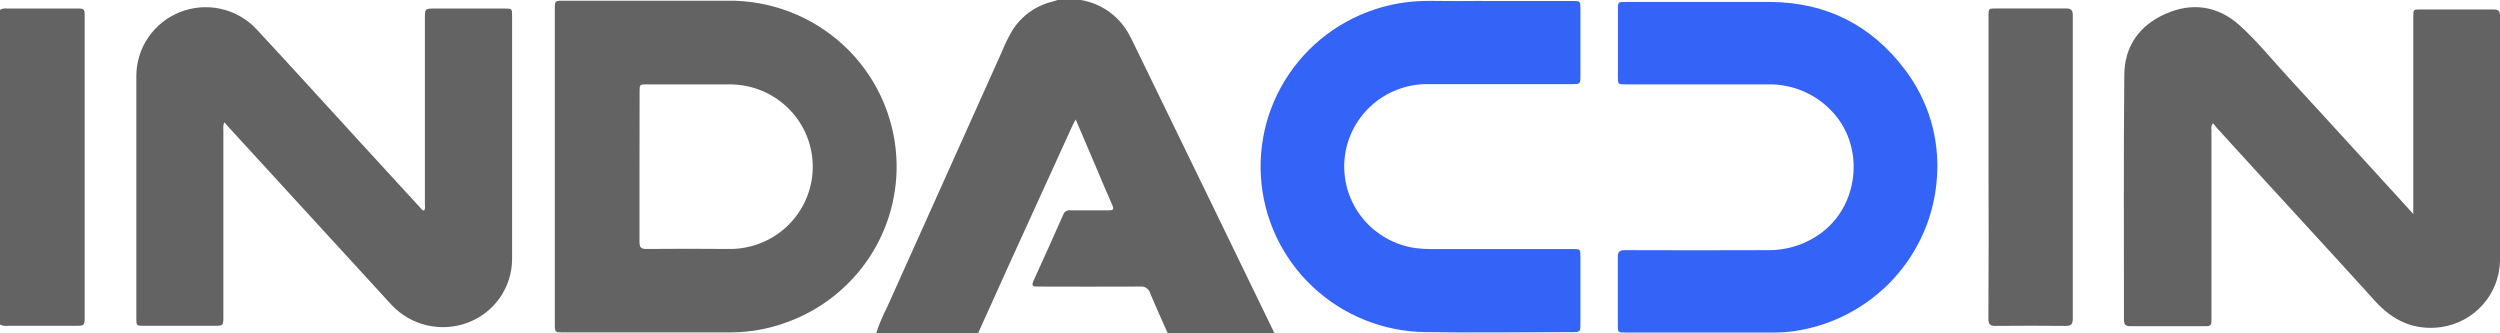 <svg width="135" height="18" viewBox="0 0 135 18" fill="none" xmlns="http://www.w3.org/2000/svg">
<path d="M47.309 18C47.474 17.506 47.677 17.026 47.916 16.562C49.976 11.976 52.036 7.39 54.097 2.804C54.255 2.412 54.441 2.031 54.653 1.664C55.141 0.873 55.925 0.306 56.833 0.087C56.928 0.061 57.021 0.028 57.116 0H58.364C58.888 0.088 59.387 0.289 59.825 0.588C60.263 0.888 60.629 1.28 60.898 1.735C61.057 2.004 61.191 2.292 61.328 2.575C62.698 5.383 64.067 8.196 65.434 11.015C66.566 13.342 67.696 15.671 68.824 18H63.059C62.743 17.292 62.415 16.565 62.108 15.835C62.078 15.72 62.005 15.619 61.905 15.552C61.805 15.486 61.683 15.458 61.564 15.474C59.721 15.488 57.879 15.474 56.037 15.474C55.825 15.474 55.68 15.474 55.799 15.184C56.349 13.985 56.89 12.781 57.423 11.574C57.45 11.501 57.502 11.44 57.569 11.401C57.637 11.361 57.716 11.346 57.793 11.357C58.485 11.357 59.179 11.357 59.874 11.357C60.111 11.357 60.171 11.315 60.064 11.076C59.736 10.34 59.427 9.596 59.113 8.852L58.086 6.449C58.012 6.589 57.96 6.685 57.917 6.775C56.781 9.266 55.645 11.756 54.51 14.244C53.944 15.488 53.386 16.737 52.822 17.983L47.309 18Z" fill="#636363"/>
<path d="M0 0.531C0.112 0.467 0.243 0.442 0.371 0.46H4.175C4.55 0.46 4.572 0.482 4.572 0.869C4.572 2.767 4.572 4.665 4.572 6.563V17.065C4.572 17.594 4.572 17.594 4.027 17.594H0.433C0.285 17.616 0.134 17.593 0 17.528V0.531Z" fill="#636363"/>
<path d="M130.317 11.553V0.916C130.317 0.512 130.317 0.51 130.725 0.51C132.033 0.51 133.341 0.51 134.648 0.51C134.924 0.51 135 0.597 135 0.864C135 5.28 135 9.695 135 14.112C134.976 14.98 134.644 15.812 134.064 16.462C133.484 17.111 132.691 17.537 131.826 17.664C130.362 17.863 129.211 17.315 128.246 16.248C126.294 14.088 124.318 11.952 122.355 9.806C121.475 8.844 120.597 7.883 119.721 6.921C119.649 6.841 119.583 6.753 119.502 6.654C119.461 6.706 119.433 6.765 119.418 6.829C119.404 6.893 119.404 6.959 119.419 7.023C119.419 10.395 119.419 13.768 119.419 17.143C119.419 17.615 119.419 17.615 118.943 17.615C117.645 17.615 116.347 17.615 115.052 17.615C114.778 17.615 114.693 17.53 114.693 17.261C114.693 12.853 114.671 8.448 114.712 4.041C114.724 2.514 115.515 1.378 116.927 0.753C118.37 0.108 119.759 0.316 120.928 1.357C121.879 2.212 122.688 3.222 123.558 4.164C125.036 5.767 126.501 7.379 127.975 8.987L130.317 11.553Z" fill="#636363"/>
<path d="M80.794 0.054H84.954C85.325 0.054 85.342 0.071 85.342 0.434C85.342 1.665 85.342 2.894 85.342 4.122C85.342 4.521 85.32 4.542 84.923 4.542H77.078C75.944 4.539 74.851 4.964 74.02 5.731C73.188 6.497 72.681 7.548 72.599 8.671C72.517 9.794 72.867 10.907 73.579 11.784C74.291 12.661 75.311 13.237 76.434 13.397C76.709 13.433 76.986 13.45 77.264 13.449H84.93C85.335 13.449 85.342 13.449 85.342 13.864C85.342 15.073 85.342 16.282 85.342 17.492C85.342 17.915 85.325 17.934 84.916 17.934C82.273 17.934 79.627 17.976 76.983 17.934C74.706 17.91 72.521 17.031 70.871 15.472C69.22 13.914 68.226 11.792 68.088 9.534C67.95 7.277 68.678 5.051 70.127 3.305C71.575 1.56 73.636 0.424 75.894 0.127C76.812 0.002 77.734 0.064 78.654 0.057C79.368 0.047 80.081 0.054 80.794 0.054Z" fill="#3463F8"/>
<path d="M92.032 0.106C93.221 0.106 94.428 0.106 95.626 0.106C98.646 0.135 101.063 1.372 102.865 3.758C104.122 5.409 104.737 7.454 104.599 9.518C104.48 11.581 103.647 13.54 102.241 15.064C100.836 16.588 98.943 17.584 96.884 17.882C96.482 17.936 96.077 17.961 95.672 17.957C93.047 17.957 90.422 17.957 87.798 17.957C87.365 17.957 87.363 17.957 87.363 17.535C87.363 16.317 87.363 15.096 87.363 13.878C87.363 13.593 87.46 13.508 87.741 13.508C90.315 13.517 92.889 13.517 95.465 13.508C96.535 13.522 97.578 13.174 98.422 12.521C100.45 10.953 100.676 7.8 98.886 5.972C98.448 5.515 97.919 5.152 97.332 4.908C96.746 4.665 96.115 4.545 95.479 4.556C92.916 4.556 90.351 4.556 87.786 4.556C87.372 4.556 87.368 4.556 87.368 4.148V0.515C87.368 0.113 87.368 0.106 87.788 0.106H92.032Z" fill="#3463F8"/>
<path d="M107.38 9.03V0.885C107.38 0.458 107.38 0.456 107.806 0.456C109.054 0.456 110.302 0.456 111.55 0.456C111.826 0.456 111.93 0.536 111.93 0.824C111.93 6.291 111.93 11.758 111.93 17.223C111.93 17.504 111.842 17.601 111.555 17.599C110.287 17.586 109.019 17.586 107.751 17.599C107.439 17.599 107.371 17.483 107.373 17.197C107.389 14.478 107.391 11.755 107.38 9.03Z" fill="#636363"/>
<path d="M12.112 6.603C12.061 6.73 12.044 6.868 12.062 7.004C12.062 10.36 12.062 13.713 12.062 17.065C12.062 17.594 12.062 17.594 11.518 17.594H7.786C7.367 17.594 7.362 17.594 7.362 17.191C7.362 12.836 7.362 8.48 7.362 4.122C7.359 3.377 7.582 2.647 8.001 2.029C8.421 1.411 9.018 0.932 9.715 0.655C10.412 0.378 11.176 0.315 11.909 0.475C12.643 0.635 13.31 1.01 13.826 1.551C15.728 3.596 17.602 5.663 19.487 7.722C20.552 8.887 21.619 10.05 22.689 11.211C22.746 11.272 22.787 11.36 22.896 11.371C22.984 11.258 22.944 11.135 22.944 11.006C22.944 7.672 22.944 4.338 22.944 1.004C22.944 0.461 22.944 0.461 23.502 0.461H27.244C27.651 0.461 27.653 0.461 27.653 0.876C27.653 5.253 27.653 9.629 27.653 14.006C27.648 14.754 27.414 15.482 26.982 16.095C26.549 16.707 25.939 17.174 25.233 17.434C24.532 17.691 23.769 17.737 23.042 17.564C22.315 17.392 21.655 17.01 21.146 16.466L15.272 10.059L12.334 6.853L12.112 6.603Z" fill="#636363"/>
<path d="M29.959 8.975V0.51C29.959 0.038 29.959 0.038 30.435 0.038C33.376 0.038 36.316 0.038 39.257 0.038C41.586 0.002 43.838 0.862 45.543 2.437C47.248 4.013 48.272 6.182 48.403 8.491C48.514 10.416 47.995 12.324 46.923 13.932C45.852 15.54 44.286 16.761 42.459 17.412C41.519 17.758 40.526 17.939 39.523 17.948C36.473 17.948 33.423 17.948 30.373 17.948C29.976 17.948 29.959 17.932 29.959 17.528C29.958 14.679 29.958 11.829 29.959 8.975ZM34.533 9.001C34.533 10.359 34.533 11.716 34.533 13.071C34.533 13.35 34.612 13.446 34.902 13.444C36.378 13.432 37.852 13.428 39.328 13.444C40.515 13.467 41.662 13.021 42.518 12.204C43.373 11.387 43.866 10.266 43.889 9.087C43.912 7.909 43.463 6.77 42.64 5.921C41.818 5.071 40.689 4.581 39.502 4.558C37.976 4.558 36.452 4.558 34.926 4.558C34.541 4.558 34.538 4.558 34.538 4.962L34.533 9.001Z" fill="#636363"/>
</svg>

